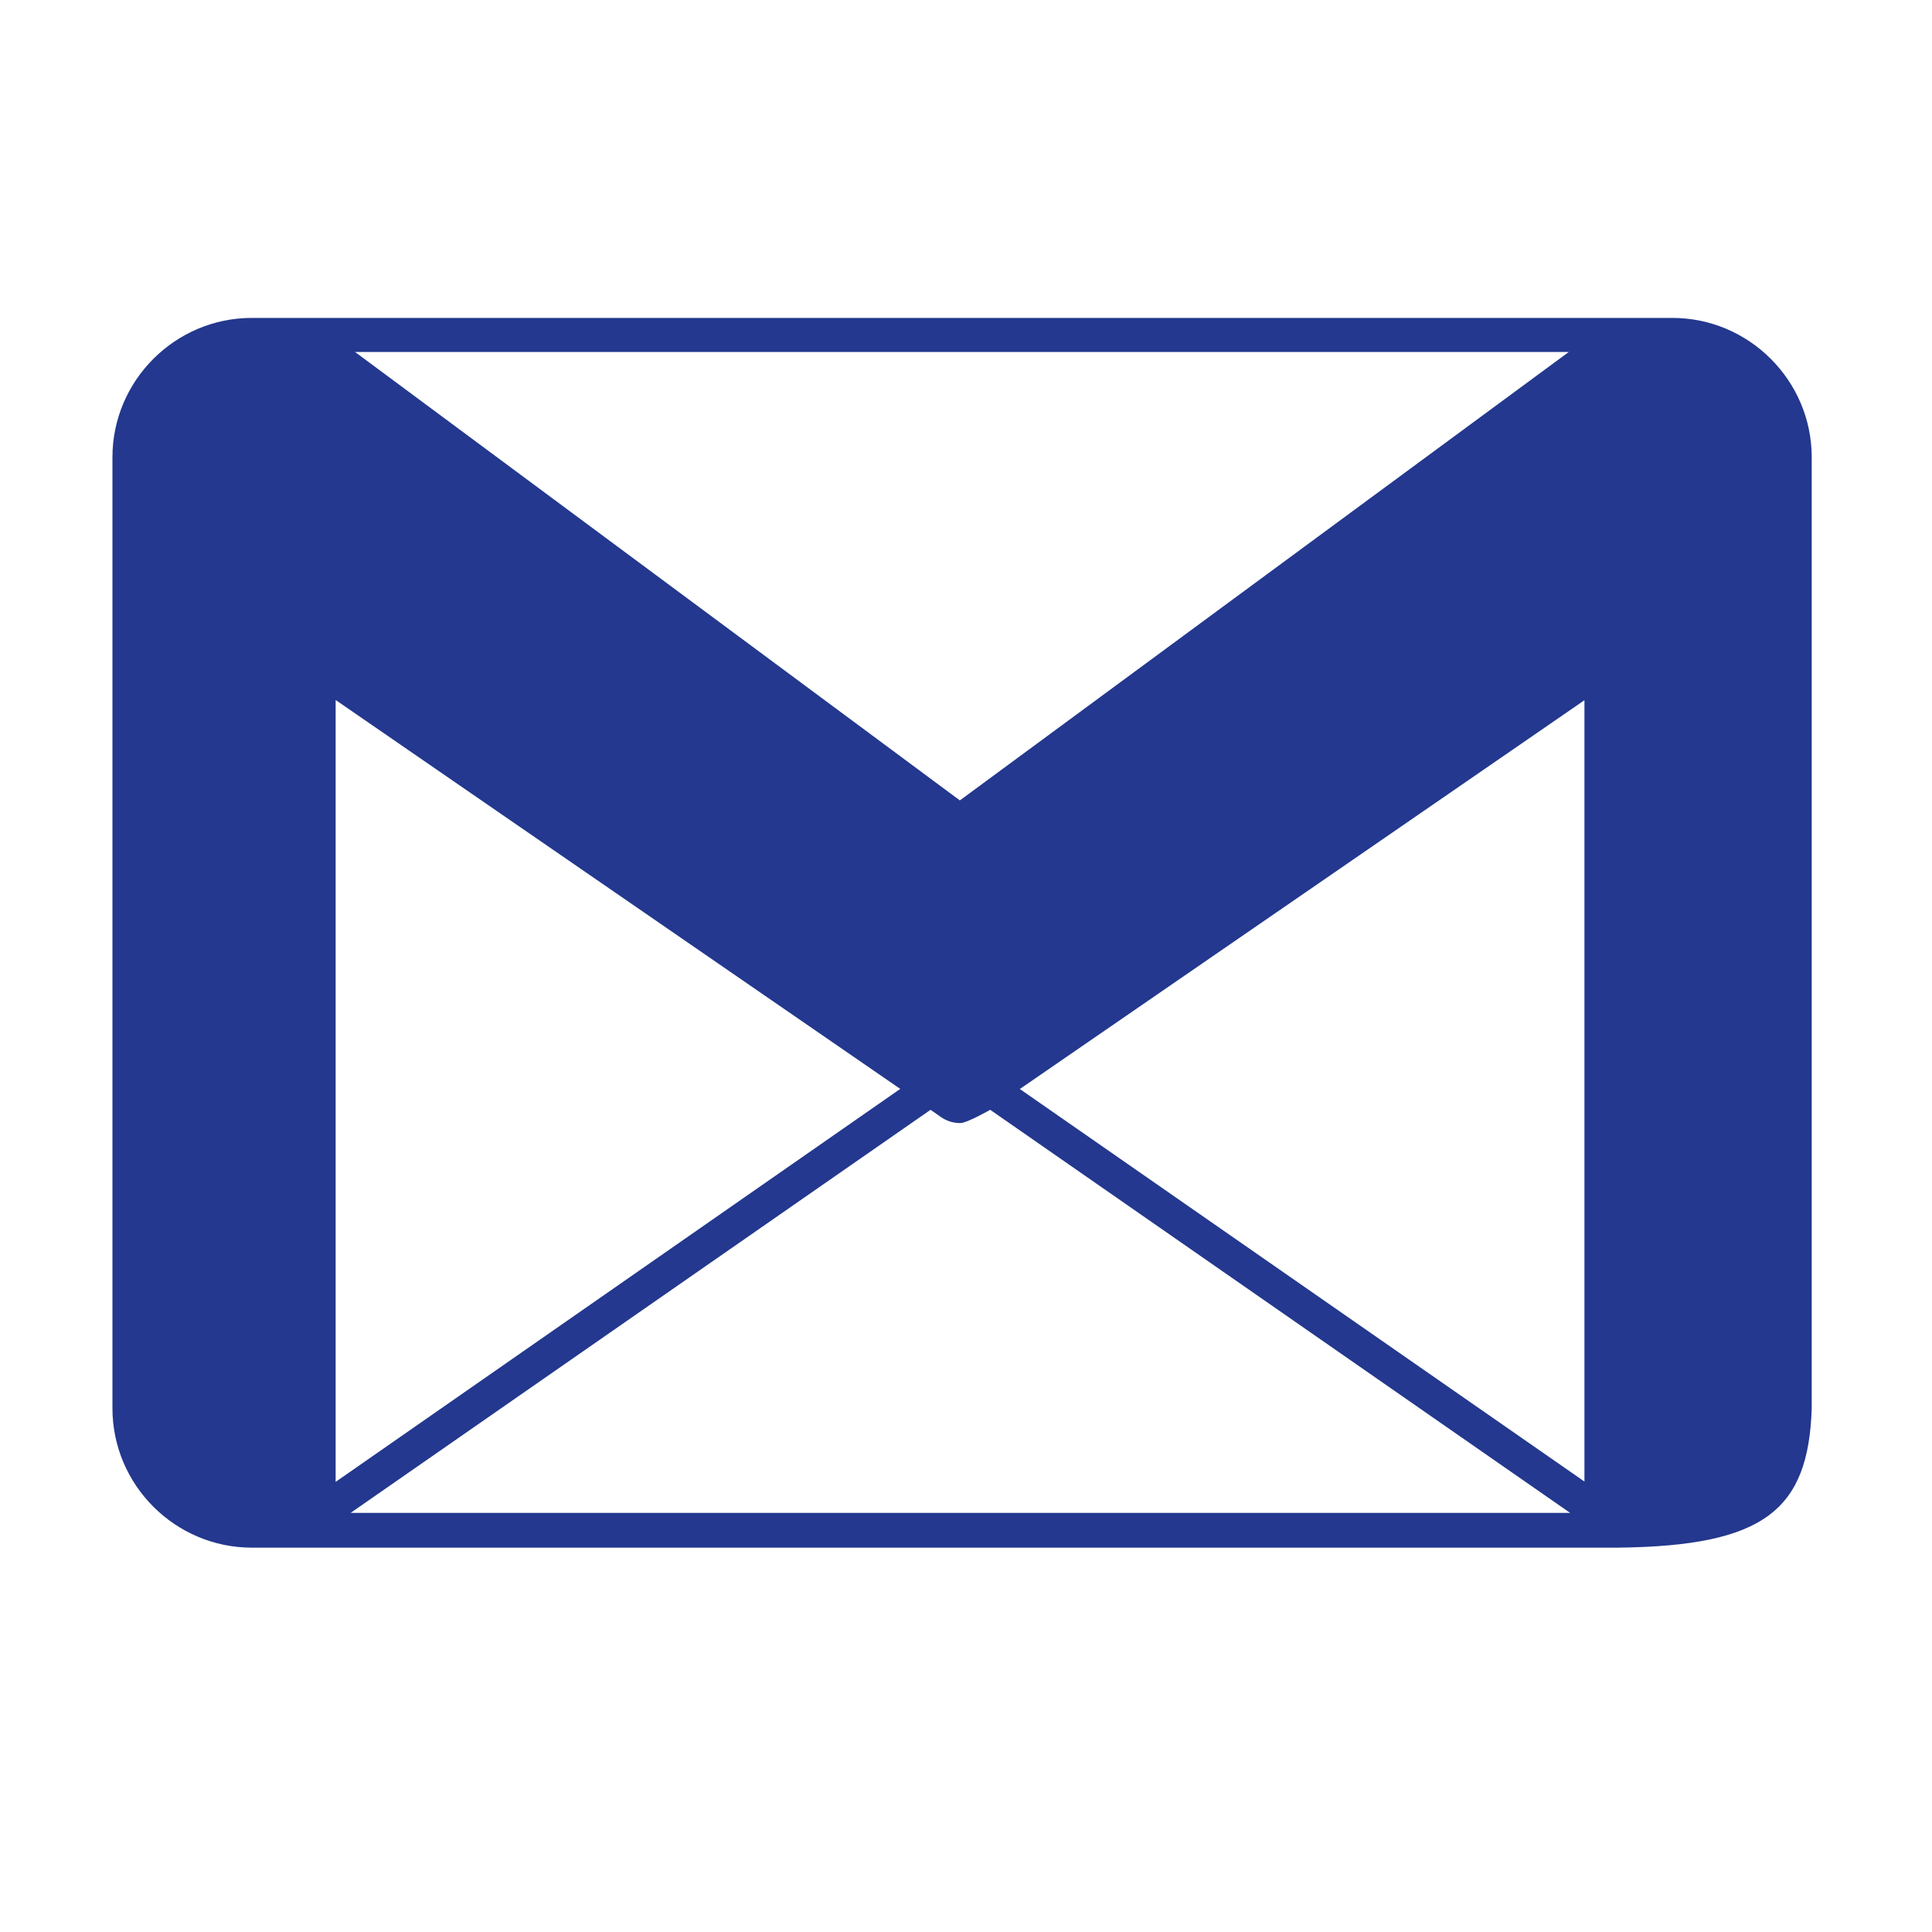 <?xml version="1.0" encoding="UTF-8"?>
<svg id="Layer_1" xmlns="http://www.w3.org/2000/svg" version="1.1" viewBox="0 0 56.7 56.7">
  <!-- Generator: Adobe Illustrator 29.4.0, SVG Export Plug-In . SVG Version: 2.1.0 Build 152)  -->
  <defs>
    <style>
      .st0 {
        fill: #23388e;
      }
    </style>
  </defs>
  <path class="st0" d="M53.17,14.6h0s0,0,0,0v-1.18c0-2.25-1.84-4.09-4.09-4.09h0s0,0,0,0h0s-41.69,0-41.69,0h.02s-.02,0-.02,0c-2.25,0-4.09,1.84-4.09,4.09v27.91c0,2.25,1.84,4.09,4.09,4.09h40.11c4.29-.05,5.57-1.11,5.67-4.08V14.6ZM46.04,10.33l-17.87,13.16L10.42,10.33h35.62ZM9.86,20.55l16.55,11.4h.02s-16.58,11.54-16.58,11.54v-22.94ZM10.29,44.4l17.02-11.83.3.21c.17.12.37.18.57.18s.88-.39.88-.39l17.02,11.83s-35.78,0-35.78,0ZM46.5,43.48l-16.57-11.52,9.24-6.36,7.33-5.05v22.93Z"/>
</svg>